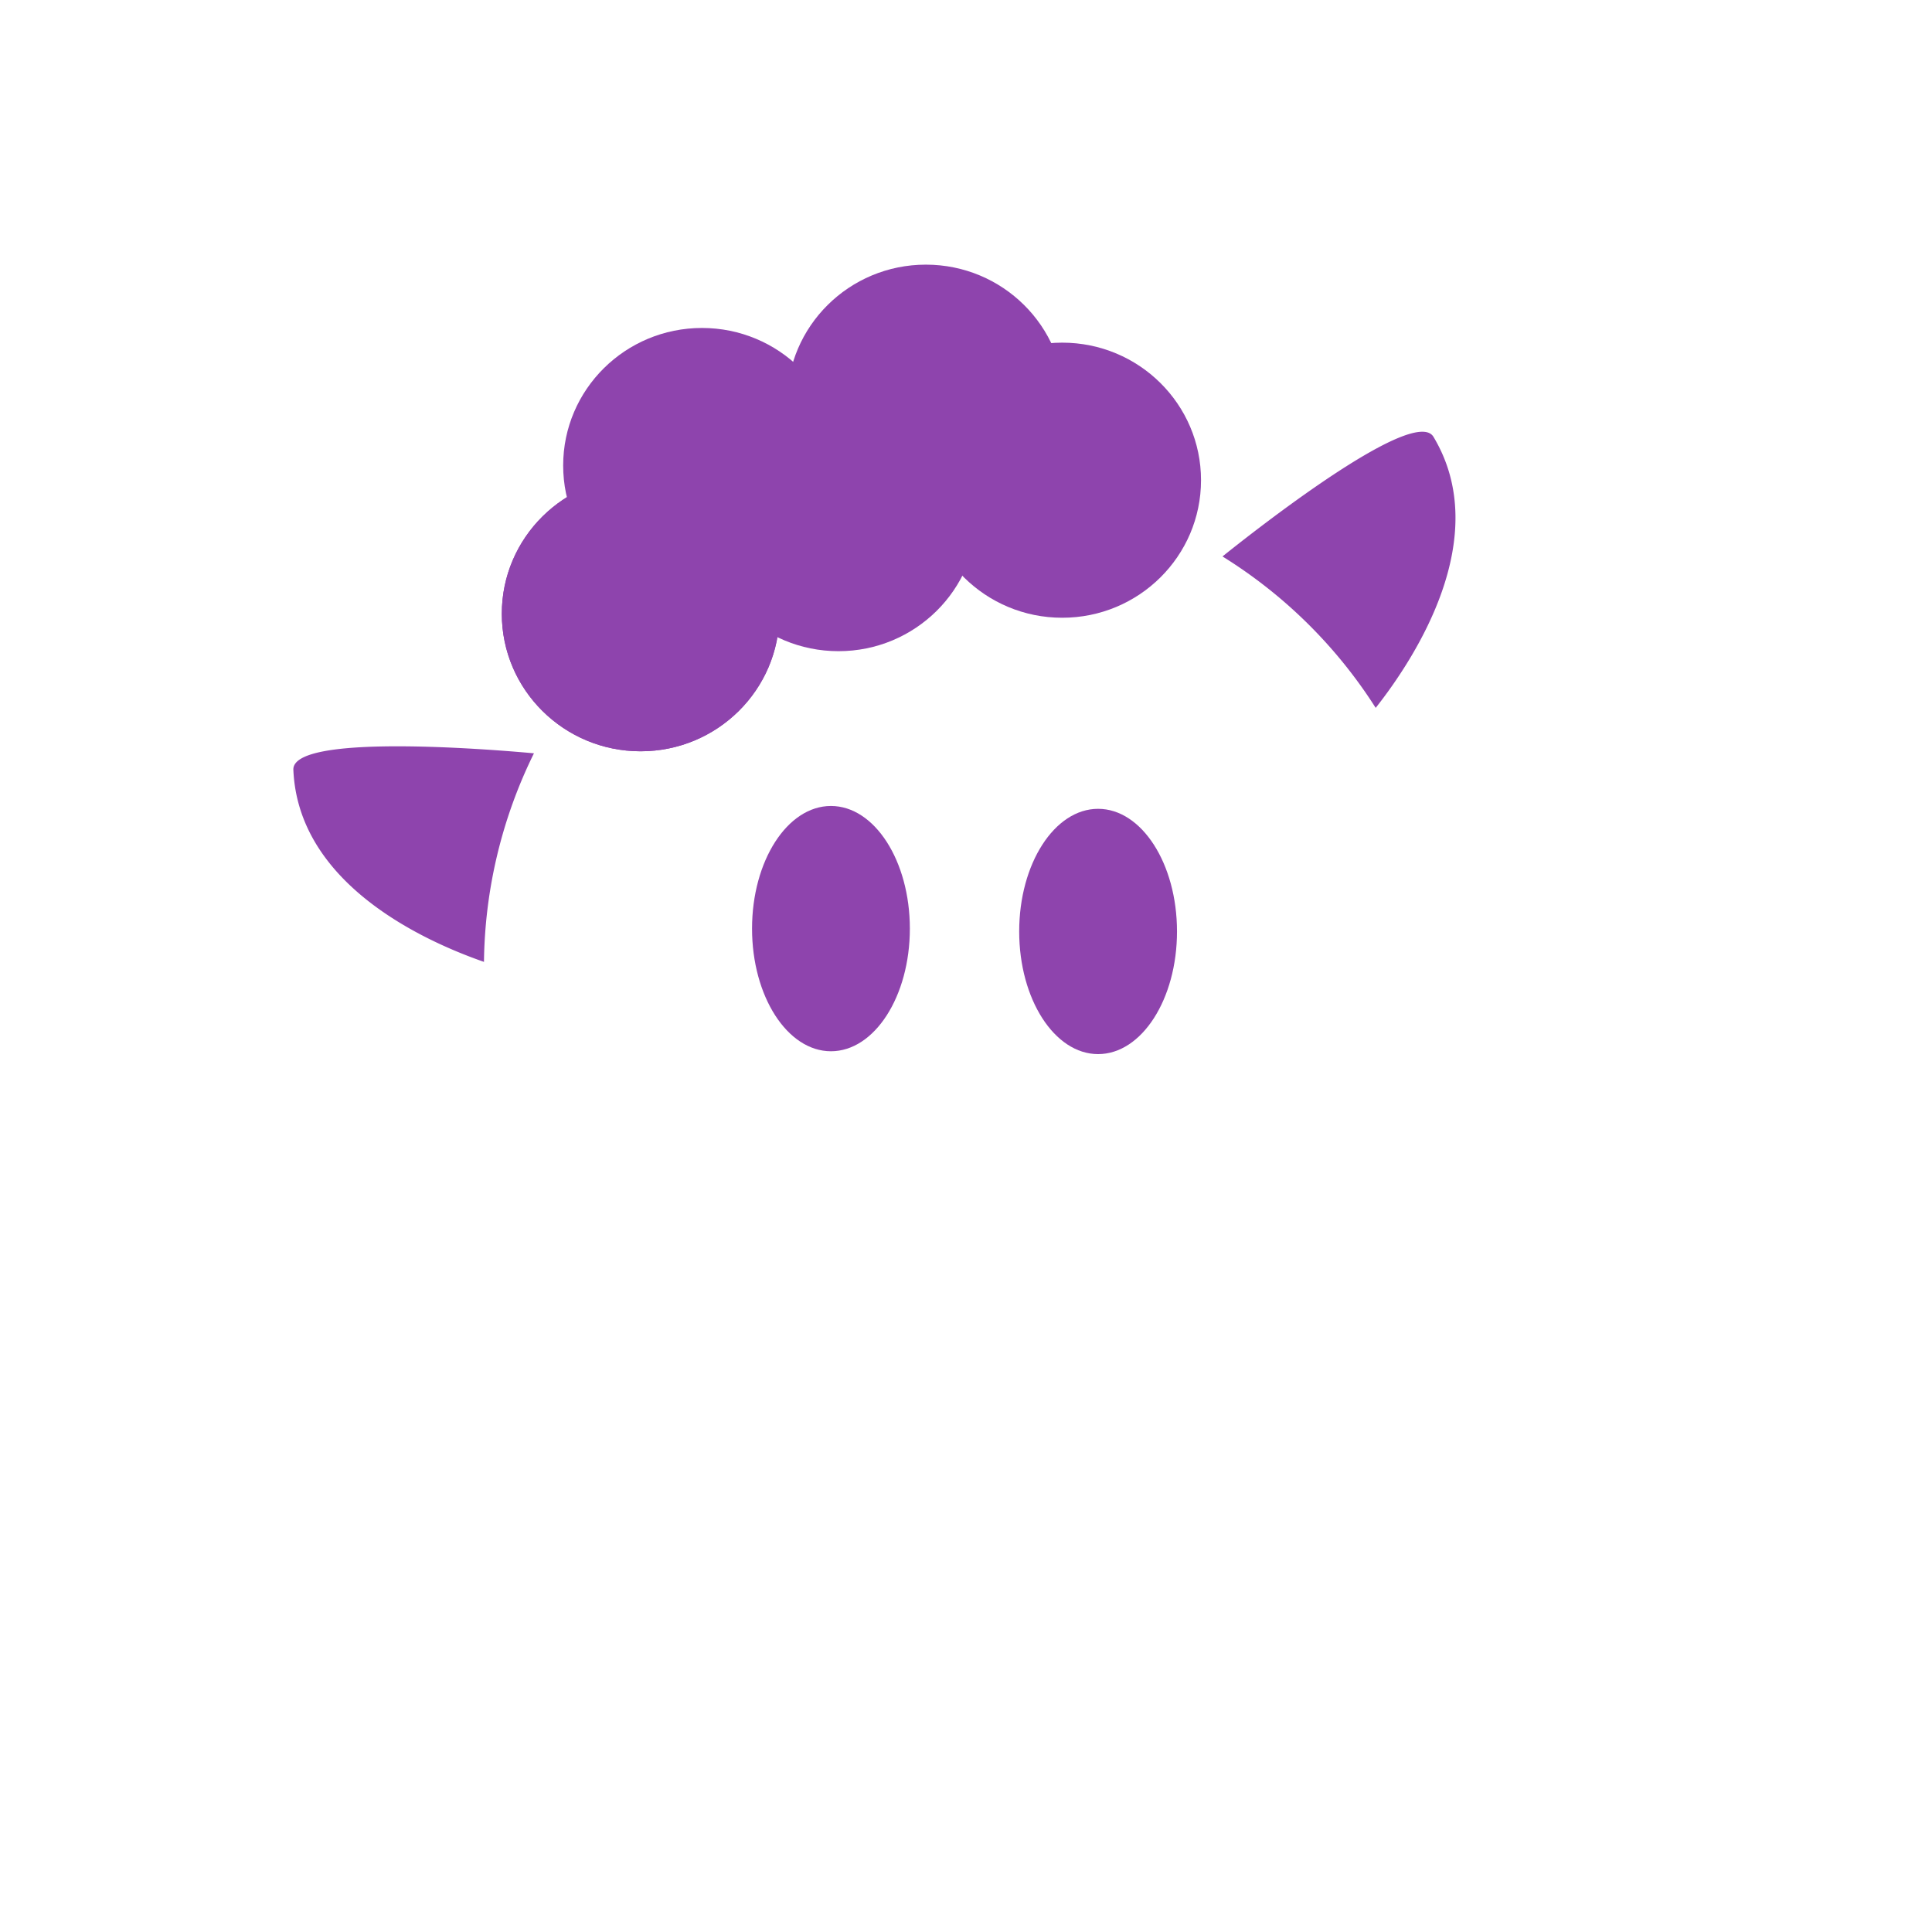 <?xml version="1.0" encoding="UTF-8" standalone="no"?>
<!-- Created with Inkscape (http://www.inkscape.org/) -->

<svg
   width="2160"
   height="2160"
   viewBox="0 0 571.5 571.5"
   version="1.1"
   id="svg5"
   inkscape:version="1.1 (c68e22c387, 2021-05-23)"
   sodipodi:docname="sheep.svg"
   xmlns:inkscape="http://www.inkscape.org/namespaces/inkscape"
   xmlns:sodipodi="http://sodipodi.sourceforge.net/DTD/sodipodi-0.dtd"
   xmlns="http://www.w3.org/2000/svg"
   xmlns:svg="http://www.w3.org/2000/svg">
  <sodipodi:namedview
     id="namedview7"
     pagecolor="#505050"
     bordercolor="#ffffff"
     borderopacity="1"
     inkscape:pageshadow="0"
     inkscape:pageopacity="0"
     inkscape:pagecheckerboard="1"
     inkscape:document-units="px"
     showgrid="false"
     units="px"
     inkscape:zoom="0.5499273"
     inkscape:cx="924.66769"
     inkscape:cy="982.8572"
     inkscape:window-width="2560"
     inkscape:window-height="1377"
     inkscape:window-x="1912"
     inkscape:window-y="-368"
     inkscape:window-maximized="1"
     inkscape:current-layer="layer1"
     fit-margin-top="0"
     fit-margin-left="0"
     fit-margin-right="0"
     fit-margin-bottom="0" />
  <defs
     id="defs2" />
  <g
     inkscape:label="Layer 1"
     inkscape:groupmode="layer"
     id="layer1"
     transform="translate(-6.499,31.047)">
    <path
       id="path5111"
       style="fill:#8e44ad;fill-opacity:1;stroke:none;stroke-width:1px;stroke-linecap:butt;stroke-linejoin:miter;stroke-opacity:1"
       d="M 1588.273 481.939 C 1542.357 480.872 1398.126 594.263 1364.6 621.137 A 540 540 0 0 1 1535.627 790.166 C 1578.502 735.802 1668.013 600.311 1599.982 487.396 C 1597.672 483.775 1593.656 482.065 1588.273 481.939 z "
       transform="matrix(0.265,0,0,0.265,6.499,-31.047)" />
    <path
       id="path3096"
       style="fill:#8e44ad;fill-opacity:1;stroke:none;stroke-width:1px;stroke-linecap:butt;stroke-linejoin:miter;stroke-opacity:1"
       d="M 441.217 833.074 C 380.78 833.213 327.144 838.972 327.453 859.016 C 332.646 985.819 471.261 1049.693 540.236 1073.703 A 540 540 0 0 1 596.023 840.885 C 569.421 838.461 501.983 832.935 441.217 833.074 z "
       transform="matrix(0.265,0,0,0.265,6.499,-31.047)" />
    <ellipse
       style="fill:#8e44ad;fill-opacity:1;stroke:none;stroke-width:10.761;stroke-linecap:round;stroke-linejoin:round"
       id="path1913"
       cx="252.3"
       cy="243.644"
       rx="23.341"
       ry="36.278" />
    <ellipse
       style="fill:#8e44ad;fill-opacity:1;stroke:none;stroke-width:10.761;stroke-linecap:round;stroke-linejoin:round"
       id="path1913-1"
       cx="331.324"
       cy="244.487"
       rx="23.341"
       ry="36.278" />
    <ellipse
       style="fill:#8e44ad;fill-opacity:1;stroke-width:7.142;stroke-linecap:round;stroke-linejoin:round"
       id="path1558"
       cx="195.998"
       cy="150.502"
       rx="41.061"
       ry="40.688" />
    <ellipse
       style="fill:#8e44ad;fill-opacity:1;stroke-width:7.142;stroke-linecap:round;stroke-linejoin:round"
       id="ellipse2637"
       cx="254.529"
       cy="120.888"
       rx="41.061"
       ry="40.688" />
    <ellipse
       style="fill:#8e44ad;fill-opacity:1;stroke-width:7.142;stroke-linecap:round;stroke-linejoin:round"
       id="ellipse2639"
       cx="320.708"
       cy="111"
       rx="41.061"
       ry="40.688" />
    <ellipse
       style="fill:#8e44ad;fill-opacity:1;stroke-width:7.142;stroke-linecap:round;stroke-linejoin:round"
       id="ellipse2641"
       cx="280.377"
       cy="87.926"
       rx="41.061"
       ry="40.688" />
    <ellipse
       style="fill:#8e44ad;fill-opacity:1;stroke-width:7.142;stroke-linecap:round;stroke-linejoin:round"
       id="ellipse2643"
       cx="214.15"
       cy="106.656"
       rx="41.061"
       ry="40.688" />
    <ellipse
       style="fill:#8e44ad;fill-opacity:1;stroke-width:7.142;stroke-linecap:round;stroke-linejoin:round"
       id="ellipse5128"
       cx="195.998"
       cy="150.502"
       rx="41.061"
       ry="40.688" />
  </g>
</svg>
